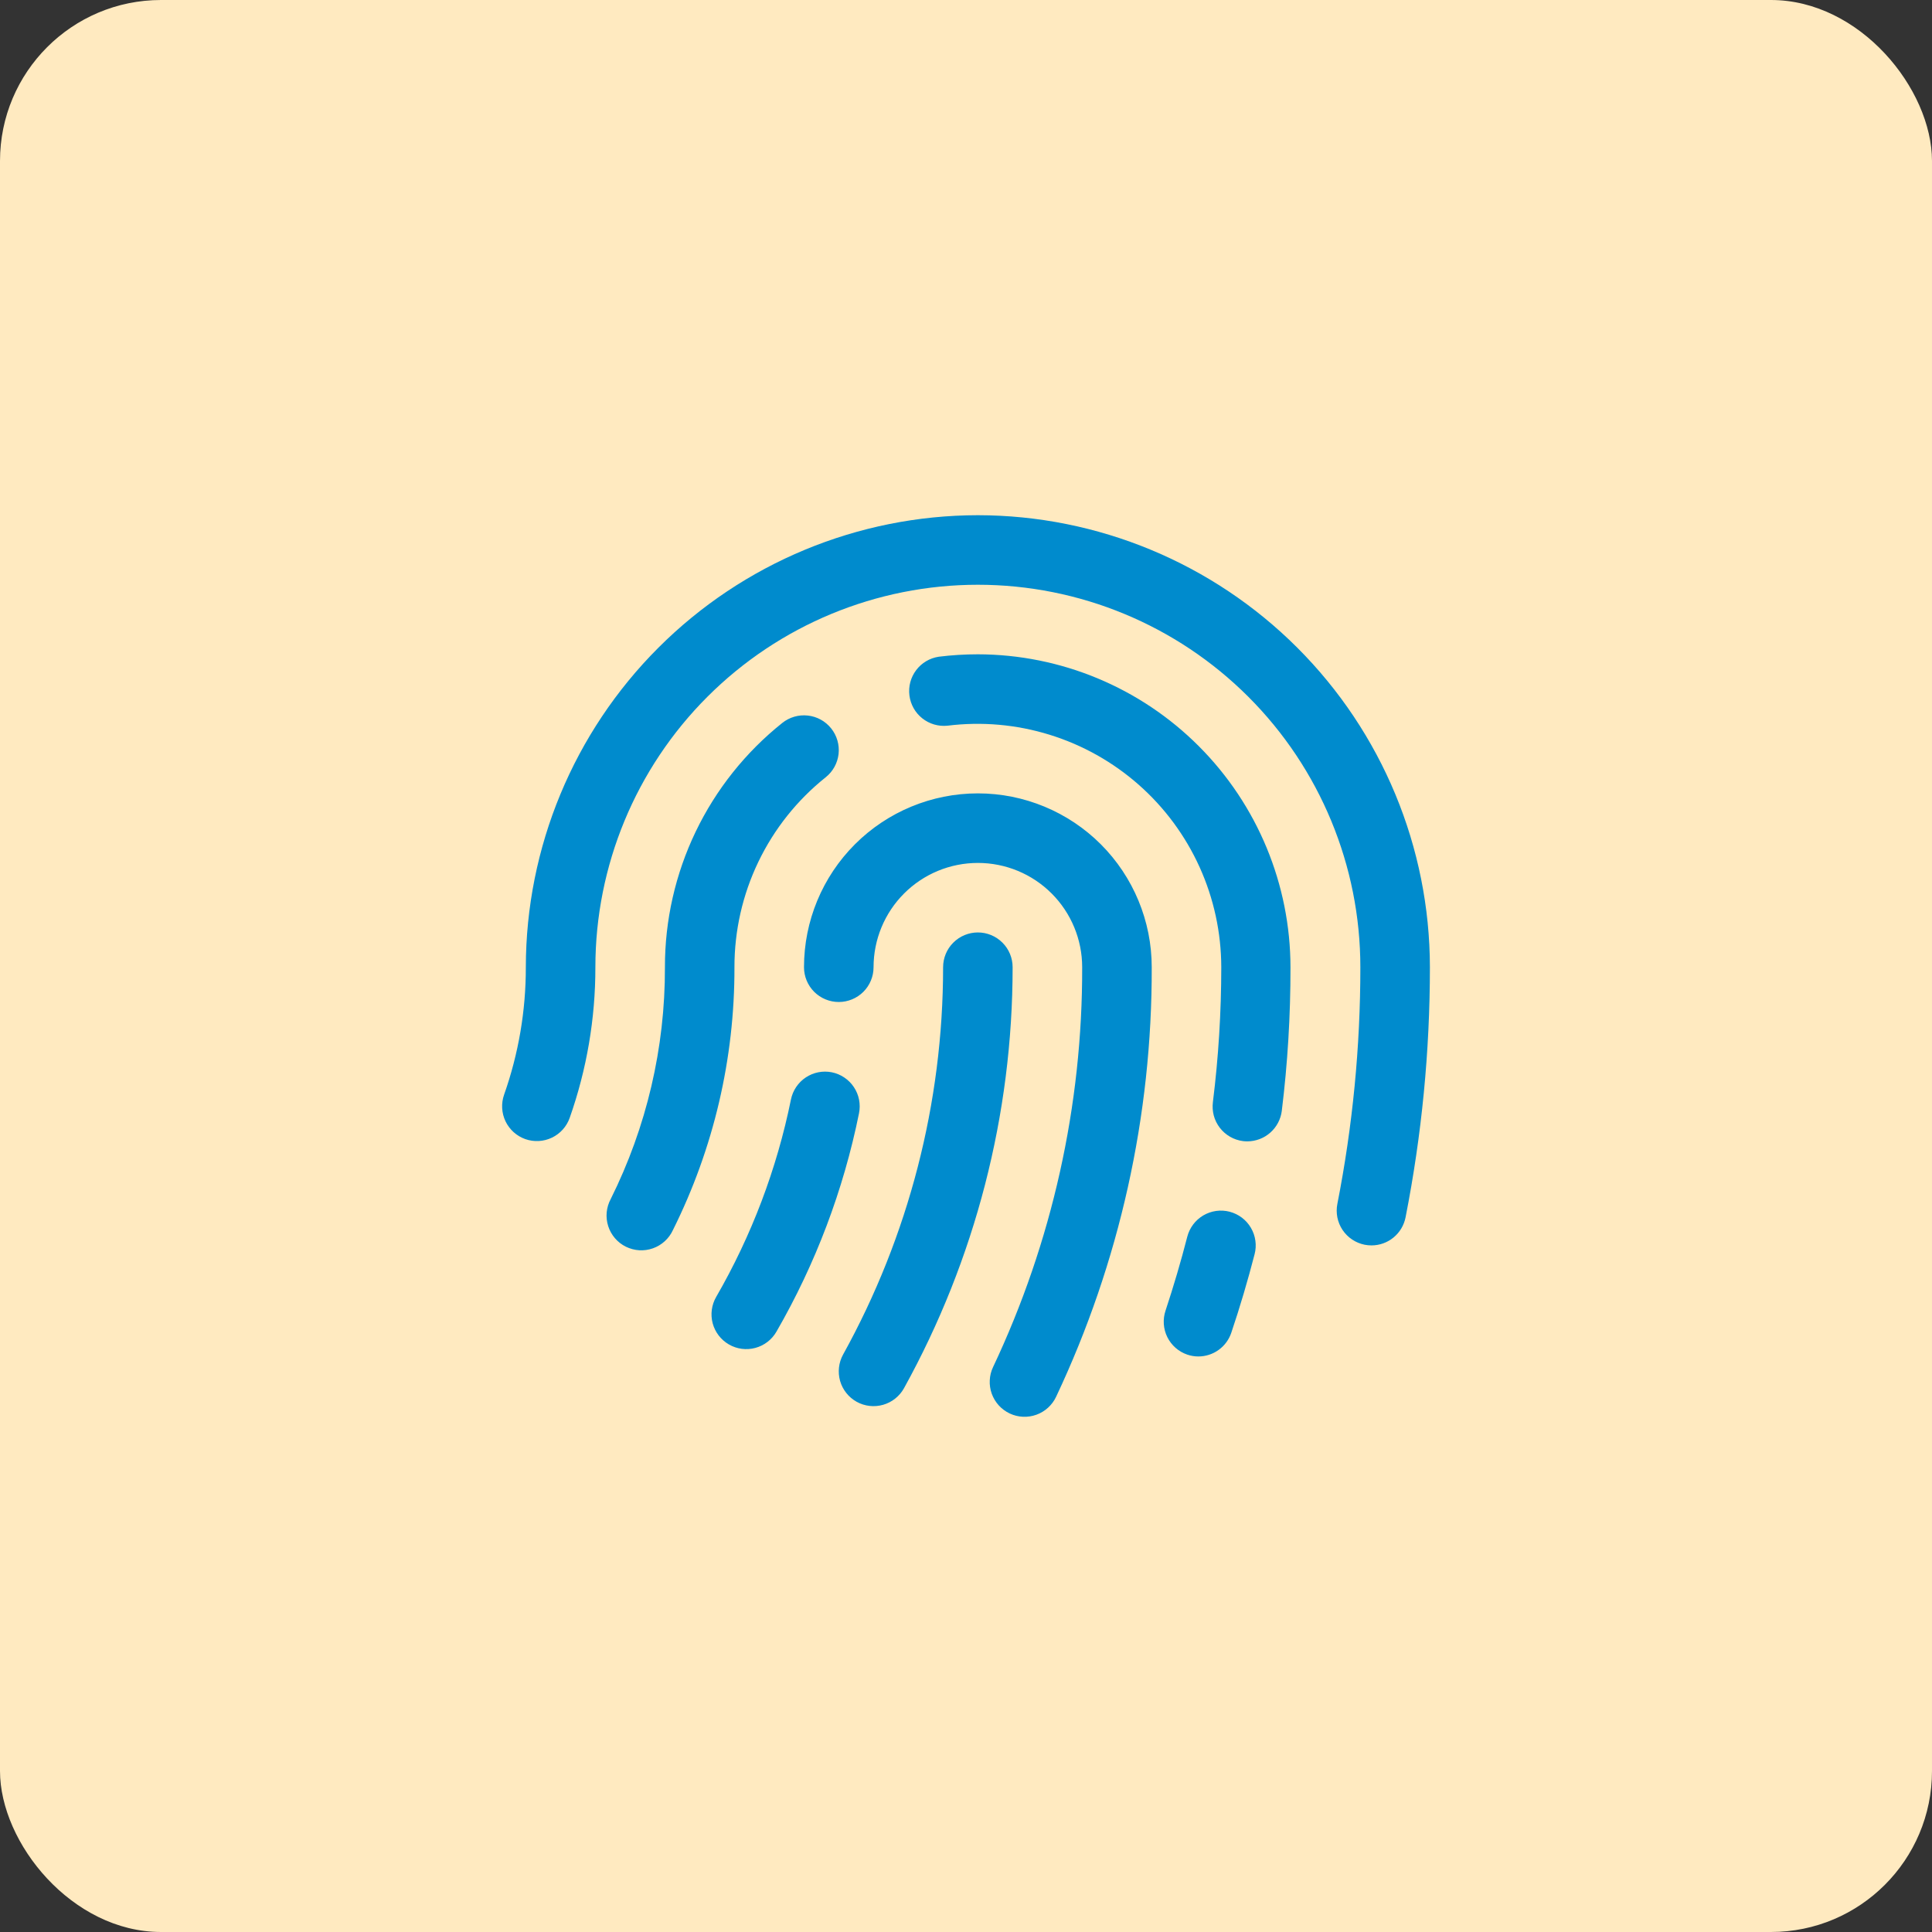 <svg width="60" height="60" viewBox="0 0 60 60" fill="none" xmlns="http://www.w3.org/2000/svg">
<rect x="0" y="0" width="60" height="60" fill="#333333" stroke="none"/>
<rect width="60" height="60" rx="5" fill="#FFEAC0"/>
<path d="M22.809 30.038C22.817 32.871 22.163 35.666 20.898 38.201C20.838 38.332 20.752 38.45 20.645 38.547C20.538 38.645 20.413 38.72 20.276 38.768C20.14 38.816 19.995 38.837 19.851 38.828C19.707 38.819 19.566 38.781 19.436 38.717C19.307 38.653 19.191 38.563 19.097 38.453C19.003 38.343 18.932 38.216 18.888 38.078C18.844 37.94 18.828 37.795 18.841 37.651C18.855 37.507 18.897 37.367 18.965 37.24C20.08 35.003 20.657 32.537 20.65 30.038C20.647 28.581 20.974 27.142 21.605 25.828C22.236 24.515 23.155 23.361 24.294 22.452C24.518 22.273 24.803 22.19 25.088 22.222C25.373 22.253 25.633 22.397 25.812 22.62C25.991 22.844 26.074 23.129 26.043 23.414C26.011 23.699 25.868 23.959 25.644 24.138C24.758 24.845 24.043 25.742 23.552 26.764C23.061 27.785 22.807 28.905 22.809 30.038ZM30.369 28.958C30.082 28.958 29.808 29.072 29.605 29.275C29.402 29.477 29.289 29.752 29.289 30.038C29.288 34.245 28.22 38.384 26.184 42.065C26.045 42.316 26.012 42.611 26.09 42.887C26.169 43.162 26.355 43.395 26.605 43.534C26.856 43.673 27.151 43.706 27.427 43.627C27.702 43.548 27.935 43.363 28.074 43.113C30.287 39.11 31.448 34.612 31.448 30.038C31.448 29.752 31.335 29.477 31.132 29.275C30.93 29.072 30.655 28.958 30.369 28.958ZM30.369 24.639C28.937 24.639 27.563 25.208 26.551 26.22C25.538 27.233 24.969 28.606 24.969 30.038C24.969 30.325 25.083 30.599 25.285 30.802C25.488 31.004 25.763 31.118 26.049 31.118C26.335 31.118 26.61 31.004 26.813 30.802C27.015 30.599 27.129 30.325 27.129 30.038C27.129 29.179 27.47 28.355 28.078 27.747C28.685 27.14 29.509 26.799 30.369 26.799C31.228 26.799 32.052 27.14 32.659 27.747C33.267 28.355 33.608 29.179 33.608 30.038C33.619 34.332 32.674 38.574 30.84 42.457C30.779 42.585 30.744 42.724 30.738 42.867C30.731 43.008 30.752 43.15 30.8 43.284C30.849 43.418 30.923 43.541 31.018 43.646C31.114 43.751 31.229 43.836 31.358 43.897C31.487 43.958 31.626 43.992 31.768 43.999C31.91 44.005 32.052 43.984 32.185 43.936C32.319 43.888 32.442 43.814 32.547 43.718C32.652 43.623 32.738 43.507 32.798 43.379C34.767 39.208 35.781 34.65 35.768 30.038C35.768 28.606 35.199 27.233 34.187 26.22C33.174 25.208 31.8 24.639 30.369 24.639ZM30.369 16C26.647 16.004 23.078 17.484 20.446 20.116C17.814 22.748 16.334 26.316 16.33 30.038C16.332 31.387 16.104 32.726 15.655 33.997C15.56 34.267 15.576 34.564 15.699 34.823C15.823 35.081 16.044 35.28 16.314 35.376C16.584 35.471 16.881 35.455 17.14 35.331C17.398 35.208 17.597 34.987 17.692 34.717C18.222 33.214 18.492 31.632 18.49 30.038C18.49 26.888 19.741 23.866 21.969 21.639C24.197 19.411 27.218 18.16 30.369 18.16C33.519 18.16 36.54 19.411 38.768 21.639C40.996 23.866 42.247 26.888 42.247 30.038C42.248 32.505 42.008 34.967 41.533 37.388C41.505 37.527 41.506 37.67 41.533 37.809C41.561 37.949 41.616 38.081 41.695 38.199C41.774 38.316 41.876 38.418 41.994 38.496C42.112 38.575 42.244 38.629 42.383 38.657C42.452 38.67 42.522 38.677 42.593 38.677C42.843 38.677 43.085 38.59 43.278 38.431C43.471 38.272 43.602 38.052 43.651 37.806C44.154 35.248 44.407 32.646 44.407 30.038C44.403 26.316 42.922 22.748 40.29 20.116C37.659 17.485 34.09 16.004 30.369 16ZM25.833 33.301C25.553 33.245 25.262 33.303 25.024 33.461C24.787 33.619 24.621 33.865 24.564 34.144C24.126 36.301 23.342 38.372 22.241 40.278C22.098 40.526 22.059 40.821 22.133 41.098C22.208 41.374 22.389 41.61 22.637 41.753C22.885 41.897 23.18 41.935 23.456 41.861C23.733 41.787 23.969 41.606 24.112 41.358C25.328 39.251 26.194 36.96 26.677 34.575C26.705 34.436 26.706 34.293 26.679 34.153C26.652 34.014 26.598 33.881 26.519 33.763C26.441 33.645 26.34 33.543 26.222 33.464C26.104 33.384 25.972 33.329 25.833 33.301ZM30.369 20.32C29.962 20.32 29.557 20.345 29.154 20.395C28.875 20.437 28.623 20.586 28.453 20.811C28.283 21.036 28.207 21.318 28.243 21.598C28.278 21.878 28.421 22.133 28.642 22.308C28.863 22.484 29.143 22.566 29.424 22.537C30.488 22.405 31.567 22.5 32.592 22.817C33.616 23.133 34.561 23.663 35.365 24.372C36.169 25.081 36.813 25.953 37.255 26.93C37.697 27.907 37.926 28.966 37.928 30.038C37.927 31.437 37.841 32.834 37.668 34.223C37.65 34.364 37.659 34.507 37.695 34.645C37.732 34.783 37.796 34.912 37.883 35.025C37.969 35.137 38.078 35.232 38.201 35.303C38.325 35.374 38.461 35.42 38.602 35.438C38.647 35.443 38.692 35.446 38.737 35.446C39 35.445 39.254 35.349 39.45 35.175C39.647 35.001 39.774 34.761 39.807 34.501C39.989 33.023 40.079 31.535 40.077 30.046C40.076 27.47 39.053 24.999 37.233 23.176C35.414 21.352 32.945 20.325 30.369 20.32ZM38.188 37.631C38.051 37.596 37.908 37.587 37.767 37.607C37.627 37.627 37.492 37.674 37.369 37.746C37.247 37.818 37.14 37.914 37.055 38.027C36.97 38.141 36.907 38.27 36.872 38.407C36.675 39.175 36.447 39.946 36.197 40.702C36.106 40.973 36.126 41.269 36.252 41.525C36.379 41.781 36.602 41.977 36.872 42.069C36.983 42.107 37.099 42.126 37.216 42.126C37.443 42.126 37.663 42.055 37.847 41.922C38.03 41.79 38.168 41.603 38.239 41.389C38.509 40.59 38.751 39.769 38.962 38.953C38.998 38.815 39.007 38.672 38.987 38.531C38.968 38.39 38.921 38.255 38.849 38.132C38.778 38.01 38.682 37.902 38.569 37.816C38.456 37.731 38.327 37.668 38.19 37.632L38.188 37.631Z" fill="#008BCD"/>
</svg>
